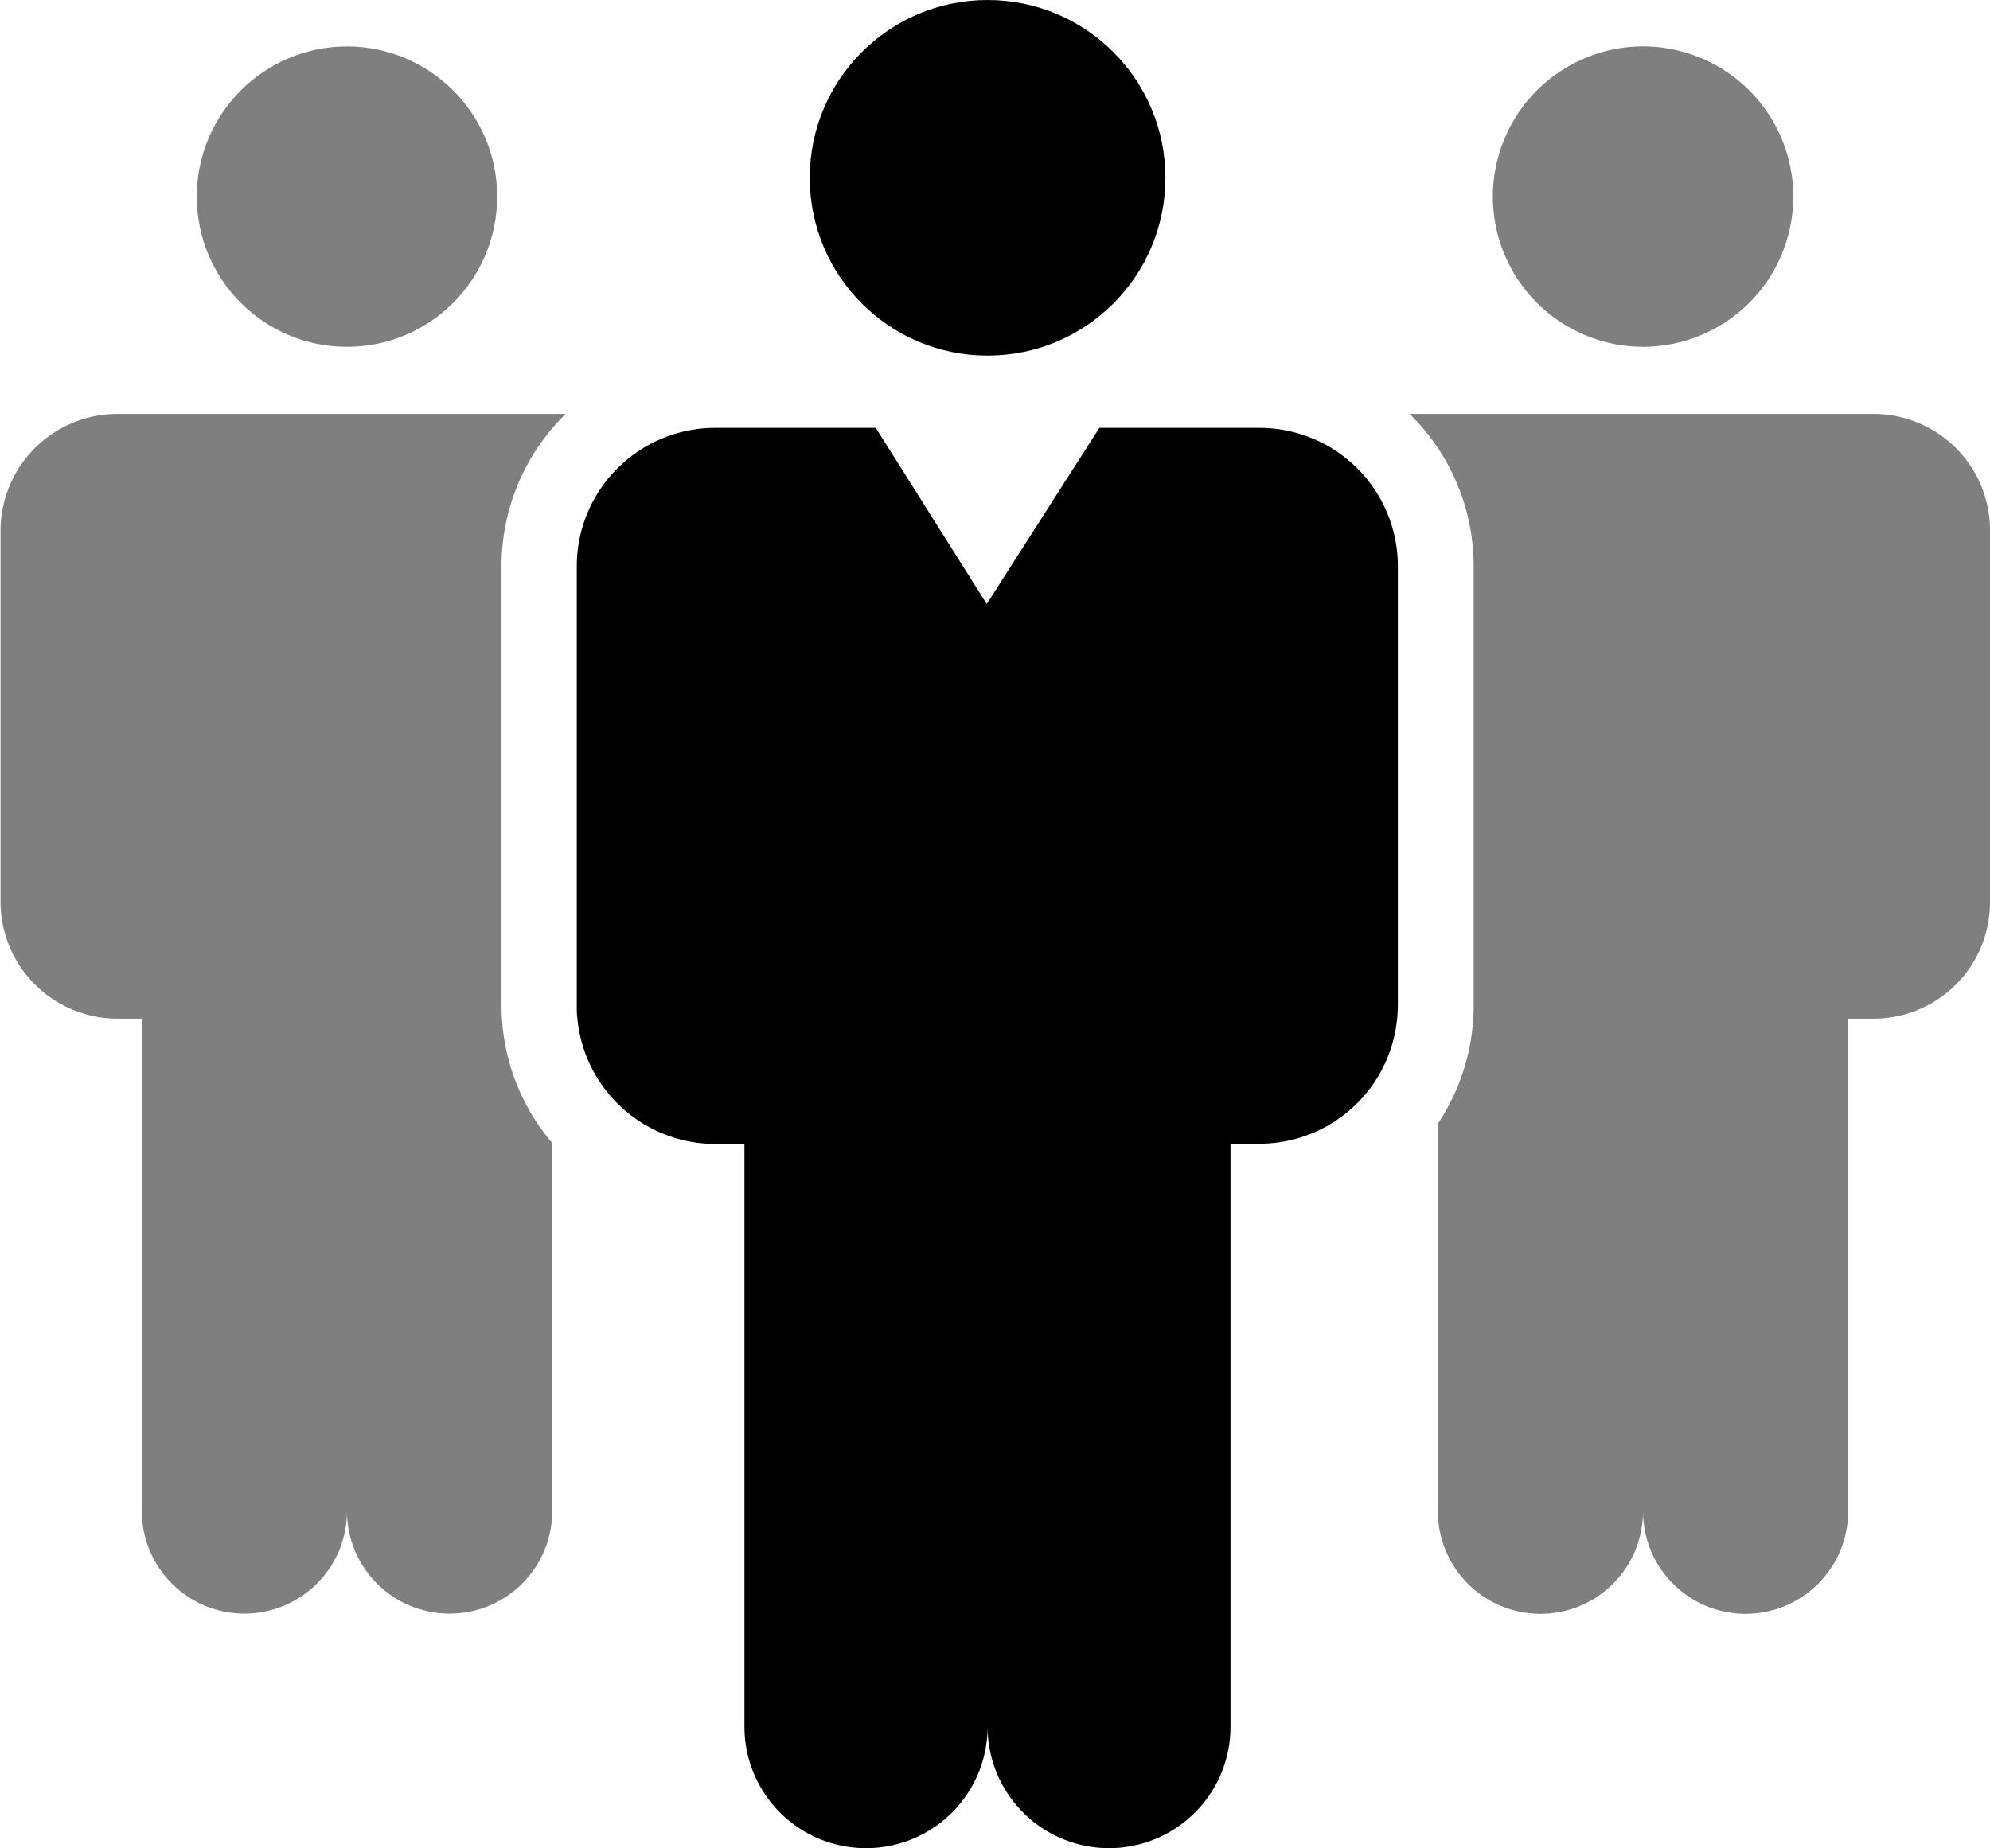 <svg xmlns="http://www.w3.org/2000/svg" viewBox="0 0 188 174.63">
  <circle cx="93.3" cy="16.8" r="16.8"/>
  <path d="M81.83,174.63h0A11.48,11.48,0,0,0,93.3,163.15a11.48,11.48,0,0,0,11.47,11.48h0a11.48,11.48,0,0,0,11.48-11.48V108.07H119a13.08,13.08,0,0,0,13-11.92,11.17,11.17,0,0,0,.06-1.17V53.51A13.07,13.07,0,0,0,119,40.43H103.86L93.22,57.07,82.74,40.43H67.57A13.08,13.08,0,0,0,54.49,53.51V95c0,.43,0,.85.06,1.27a13.09,13.09,0,0,0,13,11.82h2.78v55.08A11.48,11.48,0,0,0,81.83,174.63Z"/>
  <circle style="opacity:0.5" cx="32.78" cy="18.58" r="14.19"/>
  <path style="opacity:0.5" d="M47.38,53.51a20.12,20.12,0,0,1,6.06-14.4H11.05a11.05,11.05,0,0,0-11,11v35A11.06,11.06,0,0,0,11.05,96.25H13.4v46.53a9.69,9.69,0,0,0,9.69,9.69h0a9.69,9.69,0,0,0,9.69-9.69,9.69,9.69,0,0,0,9.7,9.69h0a9.69,9.69,0,0,0,9.69-9.69V108a20.07,20.07,0,0,1-4.79-13Z"/>
  <circle style="opacity:0.5" cx="155.22" cy="18.58" r="14.19" transform="translate(78.66 154.87) rotate(-67.5)"/>
  <path style="opacity:0.5" d="M177,39.11H133.17a20.11,20.11,0,0,1,6.05,14.39V95a20.1,20.1,0,0,1-3.38,11.17v36.63a9.69,9.69,0,0,0,9.69,9.69h0a9.69,9.69,0,0,0,9.69-9.69,9.69,9.69,0,0,0,9.69,9.69h0a9.69,9.69,0,0,0,9.69-9.69V96.25H177A11,11,0,0,0,188,85.19v-35A11,11,0,0,0,177,39.11Z"/>
</svg>

